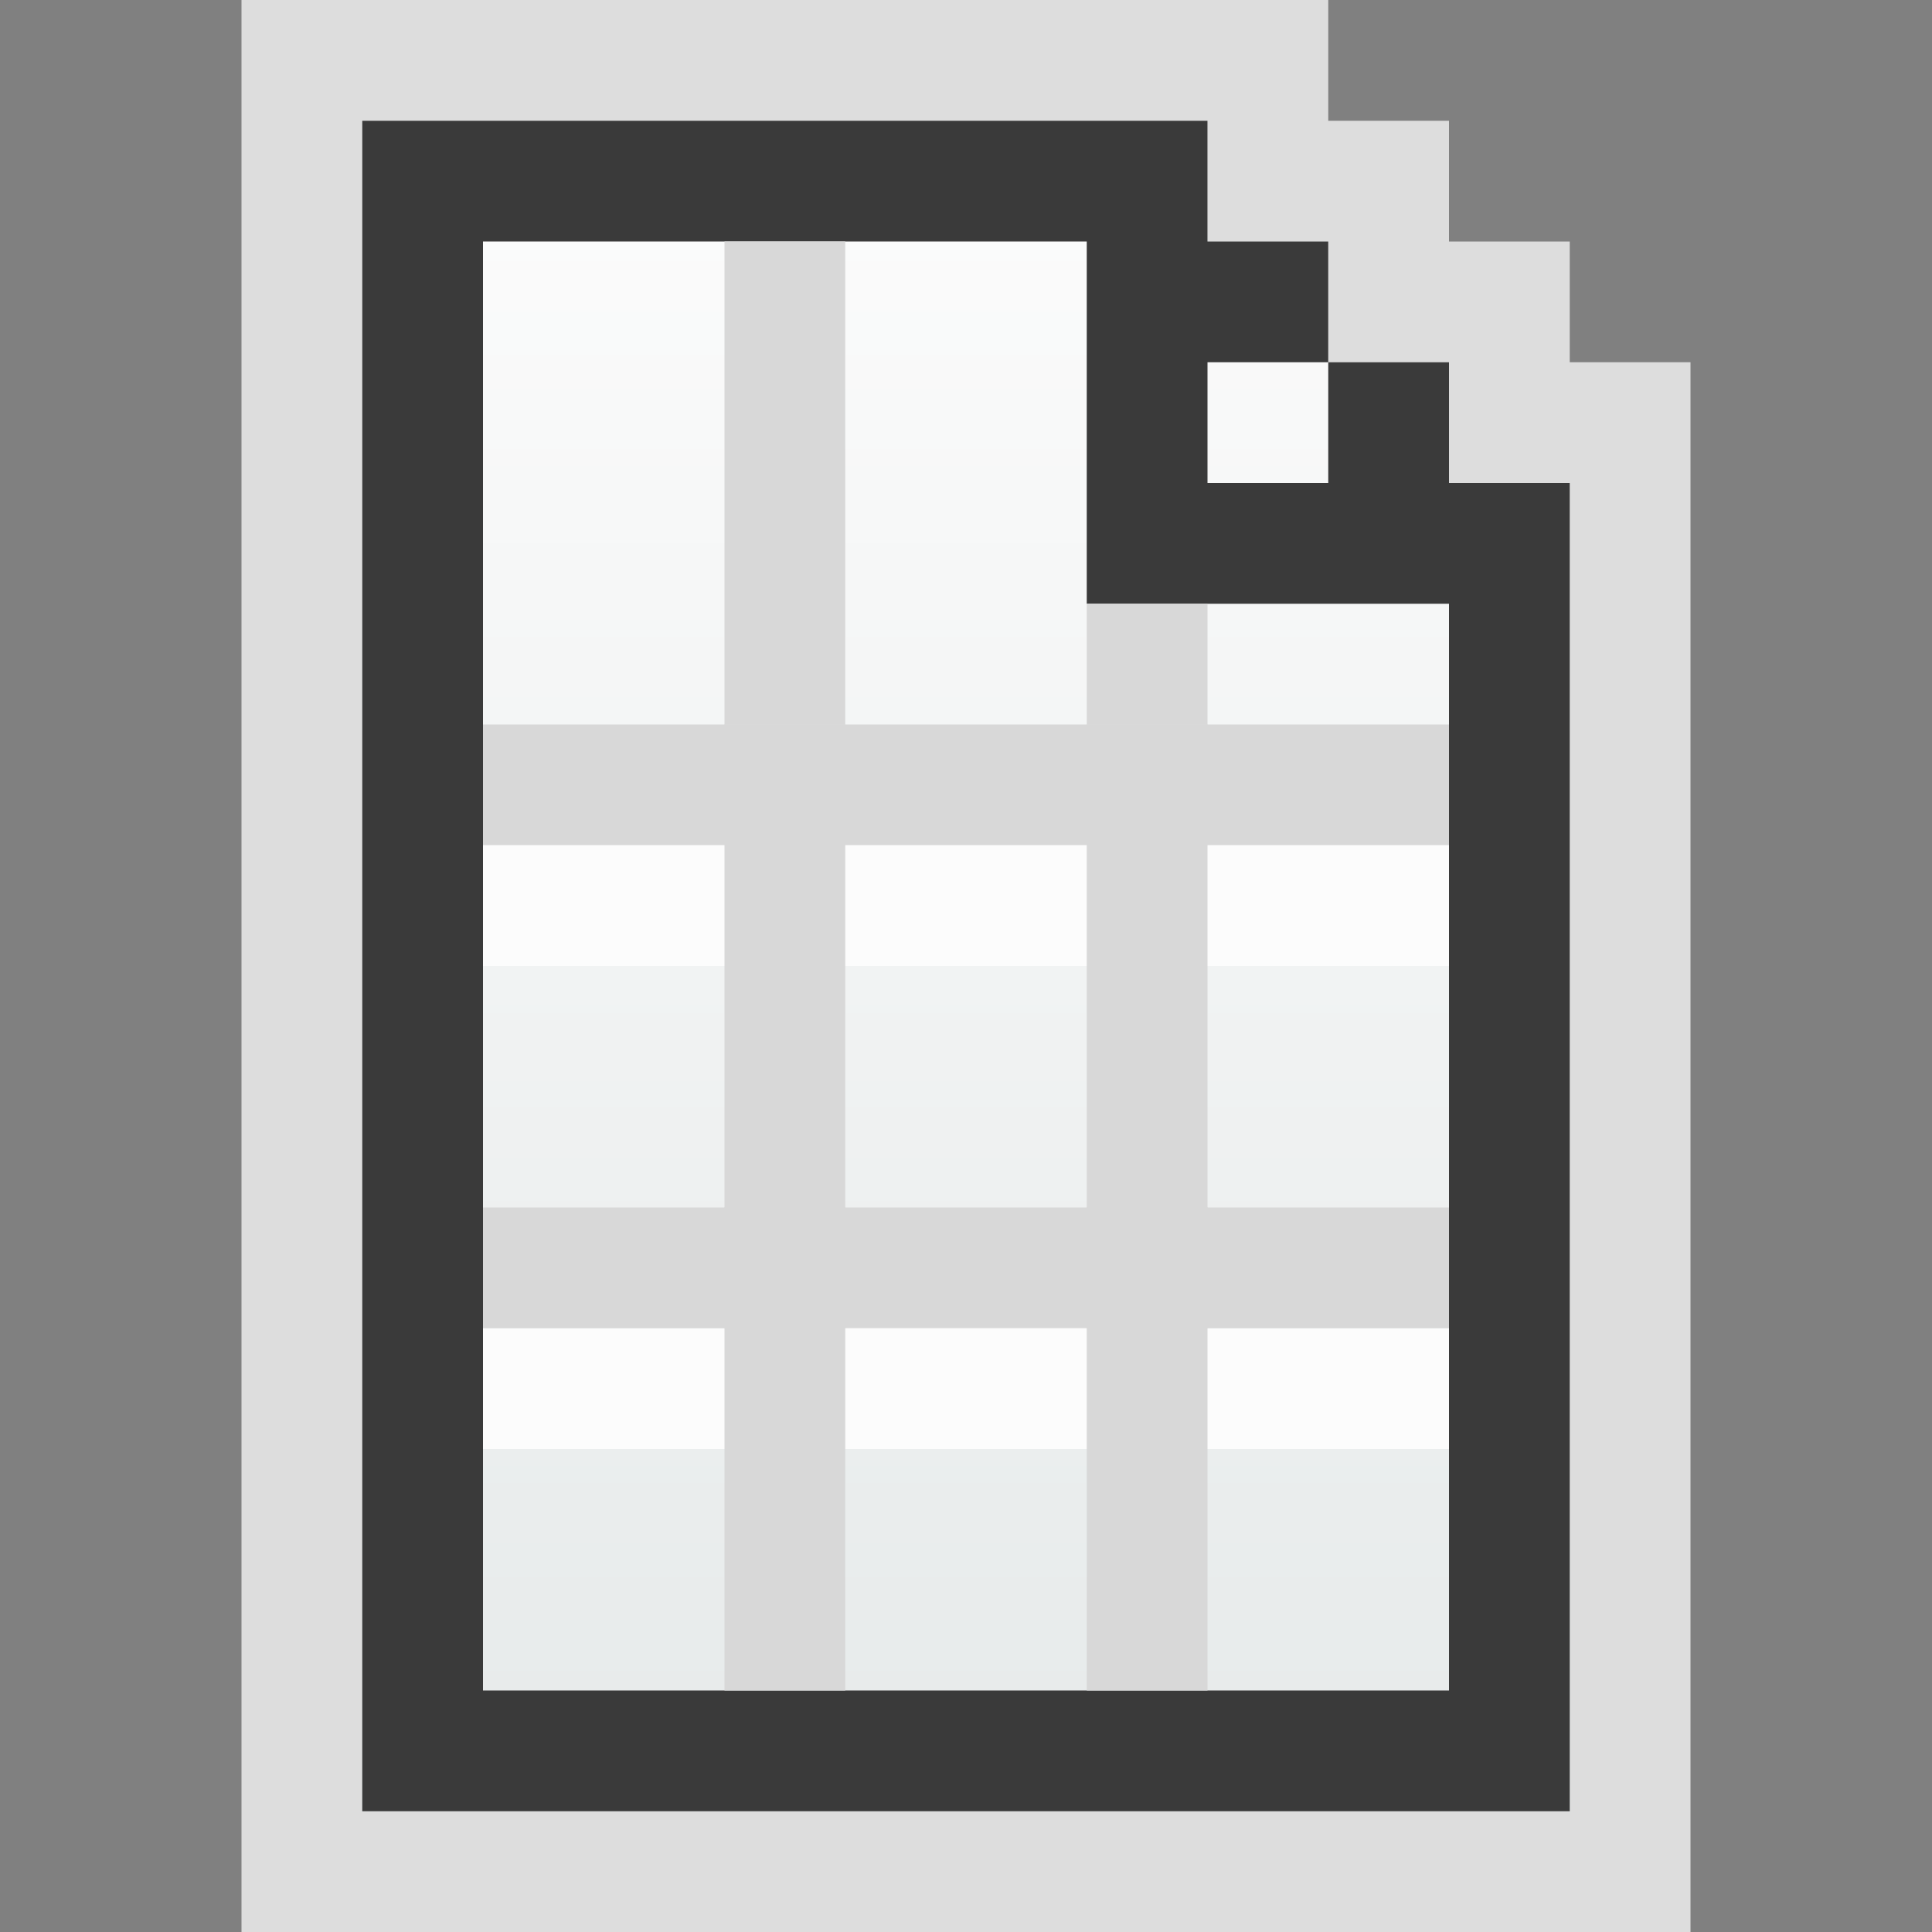 <svg width="16" height="16" viewBox="0 0 16 16" fill="none" xmlns="http://www.w3.org/2000/svg">
<rect x="0" y="0" width="16" height="16" fill="#808080" stroke="none"/>
<g clip-path="url(#clip0_1912_13449)">
<path d="M11 0H2V16H14V3H13V2H12V1H11V0Z" fill="#FCFCFC" fill-opacity="0.75"/>
<path d="M3 1H10V2H11V3H12V4H13V15H3V1Z" fill="url(#paint0_linear_1912_13449)"/>
<path fill-rule="evenodd" clip-rule="evenodd" d="M3 1H10V2H11V3H10V4H11V3H12V4H13V15H3V2V1ZM12 5H10H9V4V2H4V14H12V5Z" fill="#3A3A3A"/>
</g>
<rect x="4" y="6" width="3" height="1" fill="#D8D8D8"/>
<rect x="4" y="7" width="3" height="1" fill="#FCFCFC"/>
<rect x="6" y="6" width="4" height="1" fill="#D8D8D8"/>
<rect x="6" y="7" width="4" height="1" fill="#FCFCFC"/>
<rect x="9" y="6" width="3" height="1" fill="#D8D8D8"/>
<rect x="9" y="7" width="3" height="1" fill="#FCFCFC"/>
<rect x="6" y="2" width="1" height="4" fill="#D8D8D8"/>
<rect x="4" y="11" width="3" height="1" fill="#FCFCFC"/>
<rect x="6" y="6" width="1" height="5" fill="#D8D8D8"/>
<rect x="6" y="10" width="4" height="1" fill="#D8D8D8"/>
<rect x="6" y="11" width="4" height="1" fill="#FCFCFC"/>
<rect x="6" y="10" width="1" height="4" fill="#D8D8D8"/>
<rect x="9" y="11" width="3" height="1" fill="#FCFCFC"/>
<rect x="9" y="5" width="1" height="1" fill="#D8D8D8"/>
<rect x="9" y="6" width="1" height="5" fill="#D8D8D8"/>
<rect x="9" y="10" width="1" height="4" fill="#D8D8D8"/>
<rect x="4" y="10" width="3" height="1" fill="#D8D8D8"/>
<rect x="9" y="10" width="3" height="1" fill="#D8D8D8"/>
<defs>
<linearGradient id="paint0_linear_1912_13449" x1="8" y1="1" x2="8" y2="15" gradientUnits="userSpaceOnUse">
<stop stop-color="#FCFCFC"/>
<stop offset="1" stop-color="#E6EAEA"/>
</linearGradient>
<clipPath id="clip0_1912_13449">
<rect width="12" height="16" fill="white" transform="translate(2)"/>
</clipPath>
</defs>
</svg>
